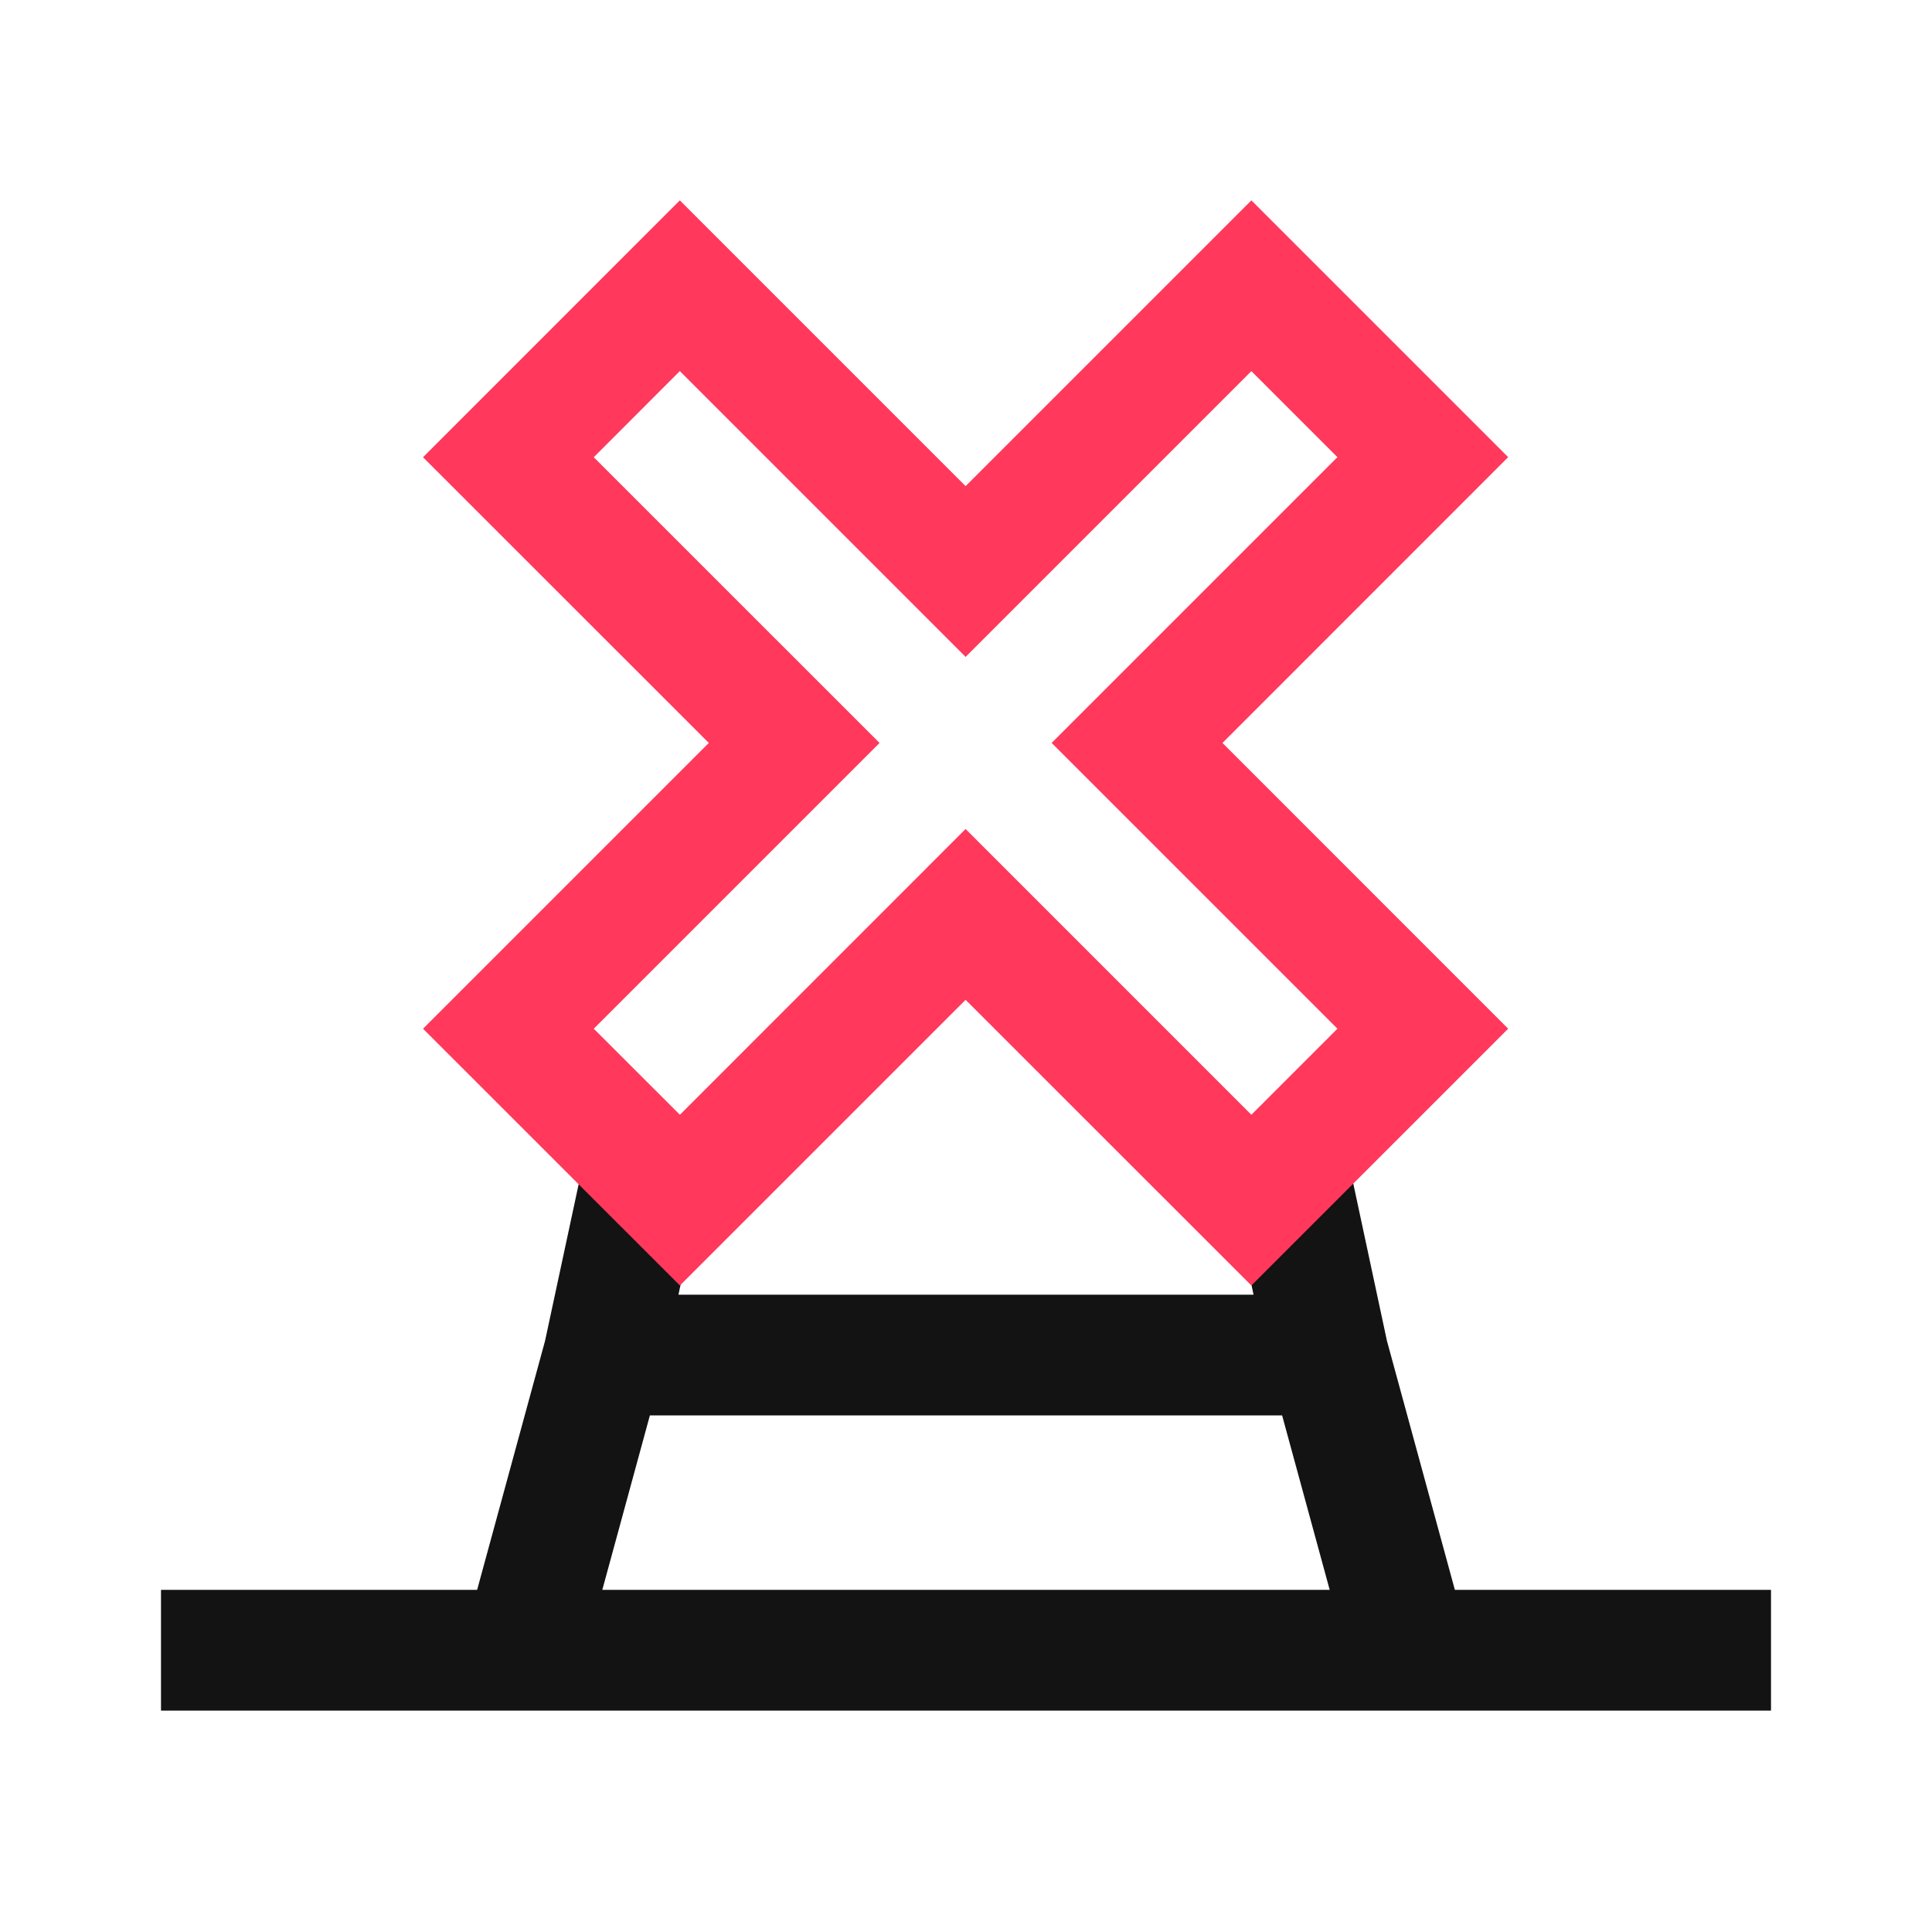 <svg width="24" height="24" viewBox="0 0 24 24" fill="none" xmlns="http://www.w3.org/2000/svg">
<g clip-path="url(#clip0_49_1834)">
<path fill-rule="evenodd" clip-rule="evenodd" d="M9.5 14L7.202 14.647L6.771 16.656L5.927 19.75H2V21.25H22V19.75H18.073L17.229 16.656L16.799 14.647L14.5 14L12 11.5L9.5 14ZM15.535 15.909L12 12.374L8.465 15.909L8.428 16.083H15.572L15.535 15.909ZM7.482 19.75L8.073 17.583H15.927L16.518 19.75H7.482Z" fill="#131313"/>
<path fill-rule="evenodd" clip-rule="evenodd" d="M5.255 5.68L8.445 2.489L11.995 6.039L15.545 2.489L18.735 5.679L15.186 9.229L18.735 12.779L15.545 15.969L11.995 12.42L8.446 15.969L5.255 12.779L8.805 9.229L5.255 5.68ZM7.376 5.68L10.926 9.229L7.376 12.779L8.446 13.848L11.995 10.298L15.545 13.848L16.614 12.779L13.064 9.229L16.614 5.679L15.545 4.61L11.995 8.16L8.445 4.61L7.376 5.68Z" fill="#FF385C"/>
</g>
<defs>
<clipPath id="clip0_49_1834">
<rect width="24" height="24" fill="white"/>
</clipPath>
</defs>
</svg>
